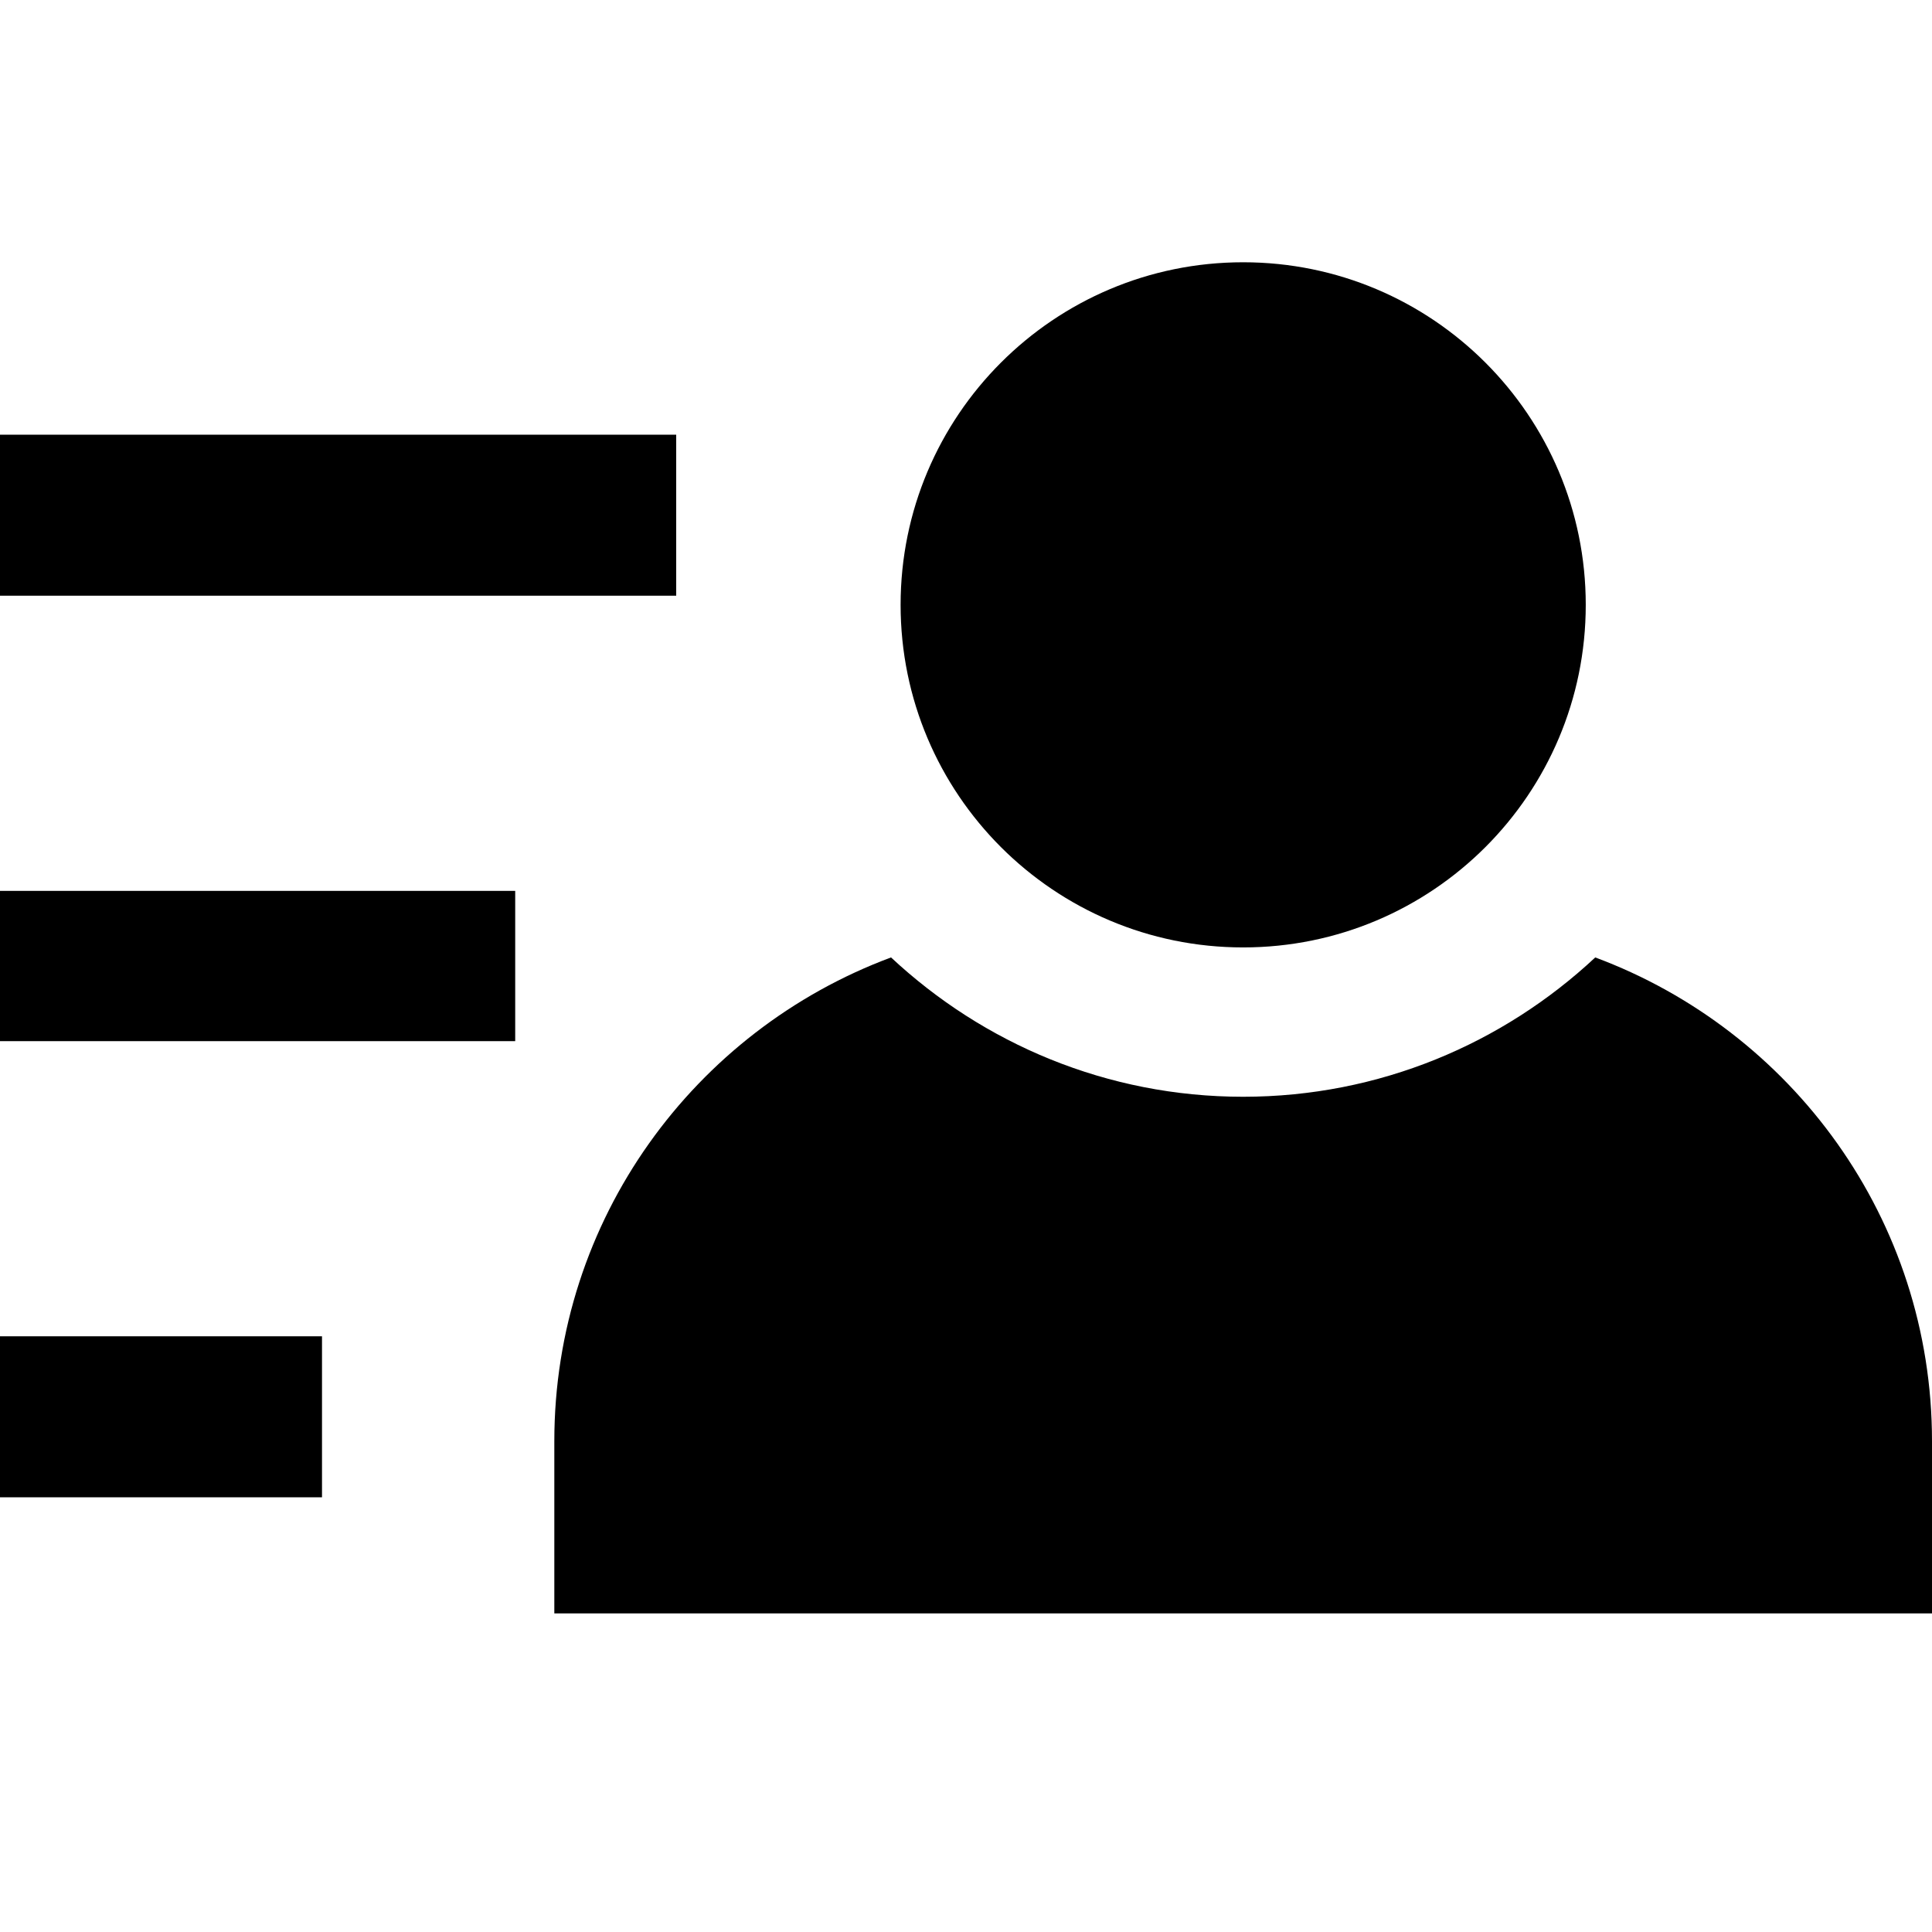 <?xml version="1.0" encoding="utf-8"?>
<!-- Generator: Adobe Illustrator 16.0.0, SVG Export Plug-In . SVG Version: 6.00 Build 0)  -->
<!DOCTYPE svg PUBLIC "-//W3C//DTD SVG 1.1//EN" "http://www.w3.org/Graphics/SVG/1.1/DTD/svg11.dtd">
<svg version="1.1" id="Layer_2" xmlns="http://www.w3.org/2000/svg" xmlns:xlink="http://www.w3.org/1999/xlink" x="0px" y="0px"
	 width="60px" height="60px" viewBox="0 0 60 60" enable-background="new 0 0 60 60" xml:space="preserve">
<path d="M38.607,8.145c-5.875,0-10.638,4.765-10.638,10.639c0,5.877,4.763,10.639,10.638,10.639c5.876,0,10.64-4.761,10.64-10.639
	C49.247,12.908,44.483,8.145,38.607,8.145z M49.542,29.734c-2.865,2.676-6.703,4.327-10.935,4.327c-4.23,0-8.068-1.651-10.935-4.327
	c-6.103,2.271-10.457,8.131-10.457,15.023v5.348H60v-5.348C60,37.865,55.646,32.006,49.542,29.734z"/>
<g>
	<rect y="13.5" width="21" height="5"/>
	<rect y="27.667" width="16" height="4.667"/>
	<rect y="41.5" width="10" height="5"/>
</g>
</svg>
